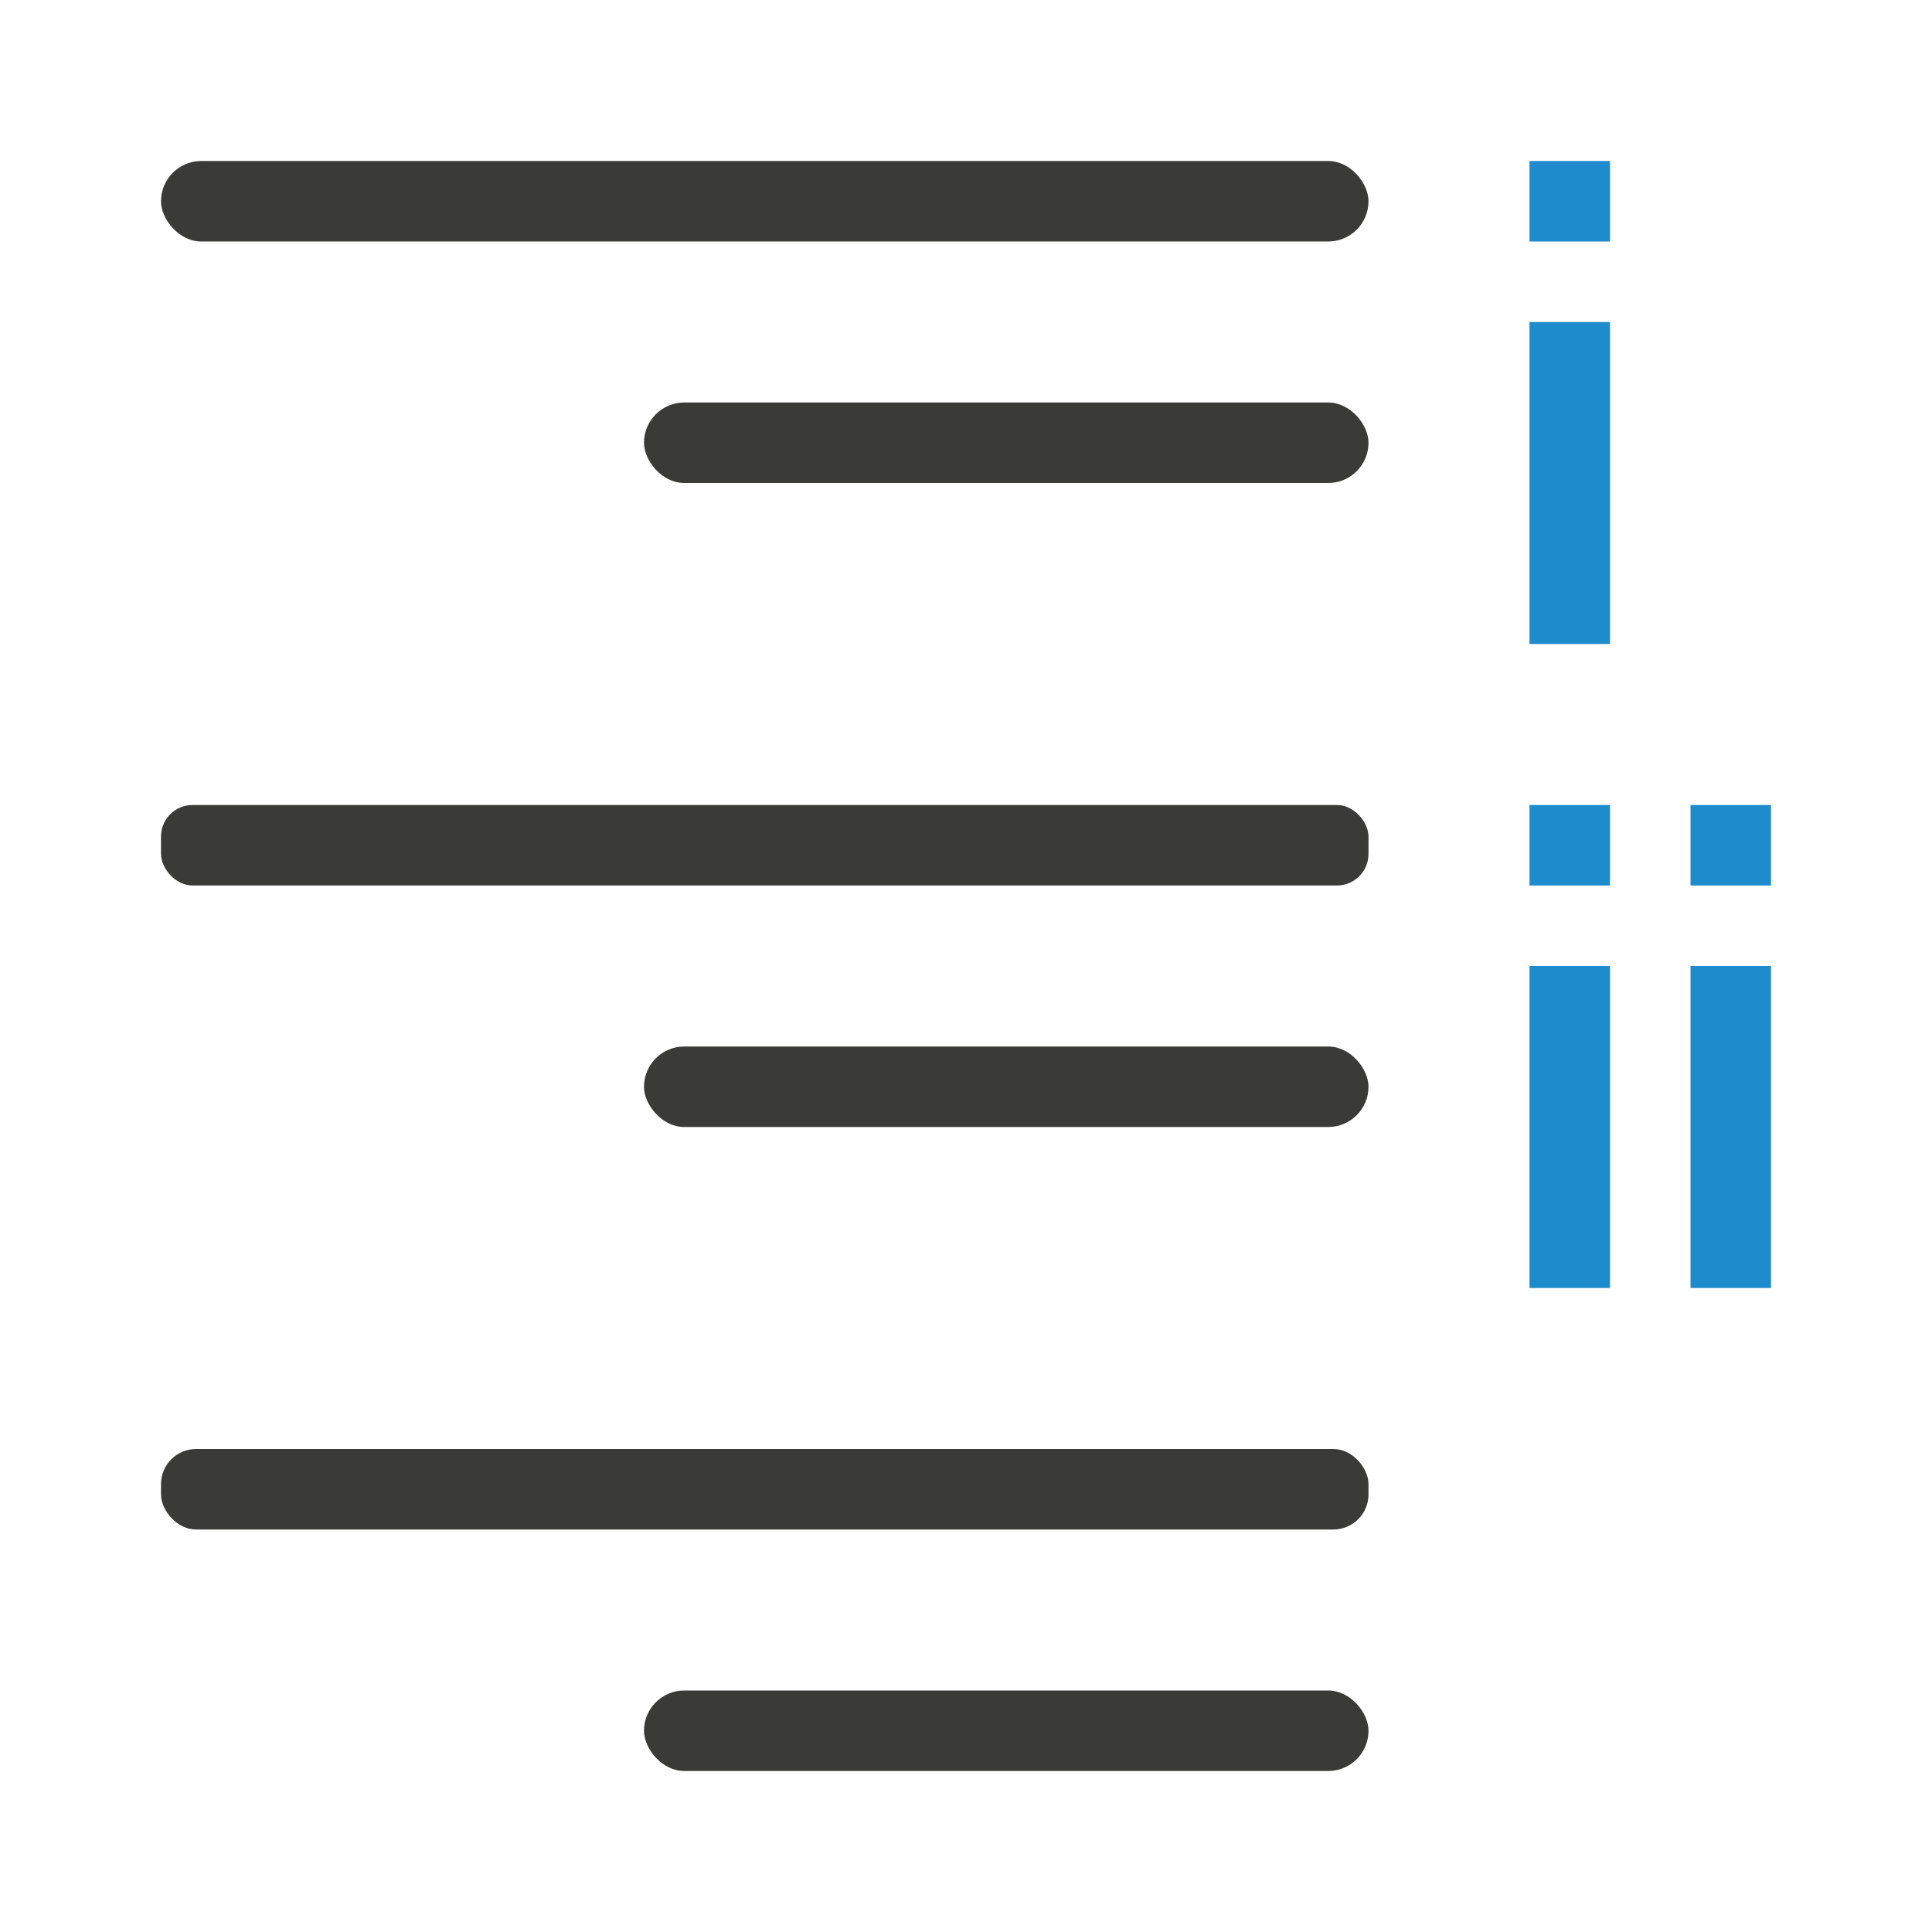 <svg viewBox="0 0 24 24" xmlns="http://www.w3.org/2000/svg"><g fill="#3a3a38"><rect height="1" ry=".5" width="15" x="2" y="2"/><rect height="1" ry=".392" width="15" x="2" y="10"/><rect height="1" ry=".436" width="15" x="2" y="18"/><rect height="1" ry=".5" width="9" x="8" y="21"/><rect height="1" ry=".5" width="9" x="8" y="13"/><rect height="1" ry=".5" width="9" x="8" y="5"/></g><g fill="#1e8bcd" transform="matrix(-1 0 0 1 24 0)"><path d="m4 12h1v4h-1z"/><path d="m4 10h1v1h-1z"/><path d="m2 12h1v4h-1z"/><path d="m2 10h1v1h-1z"/><path d="m4 4h1v4h-1z"/><path d="m4 2h1v1h-1z"/></g></svg>